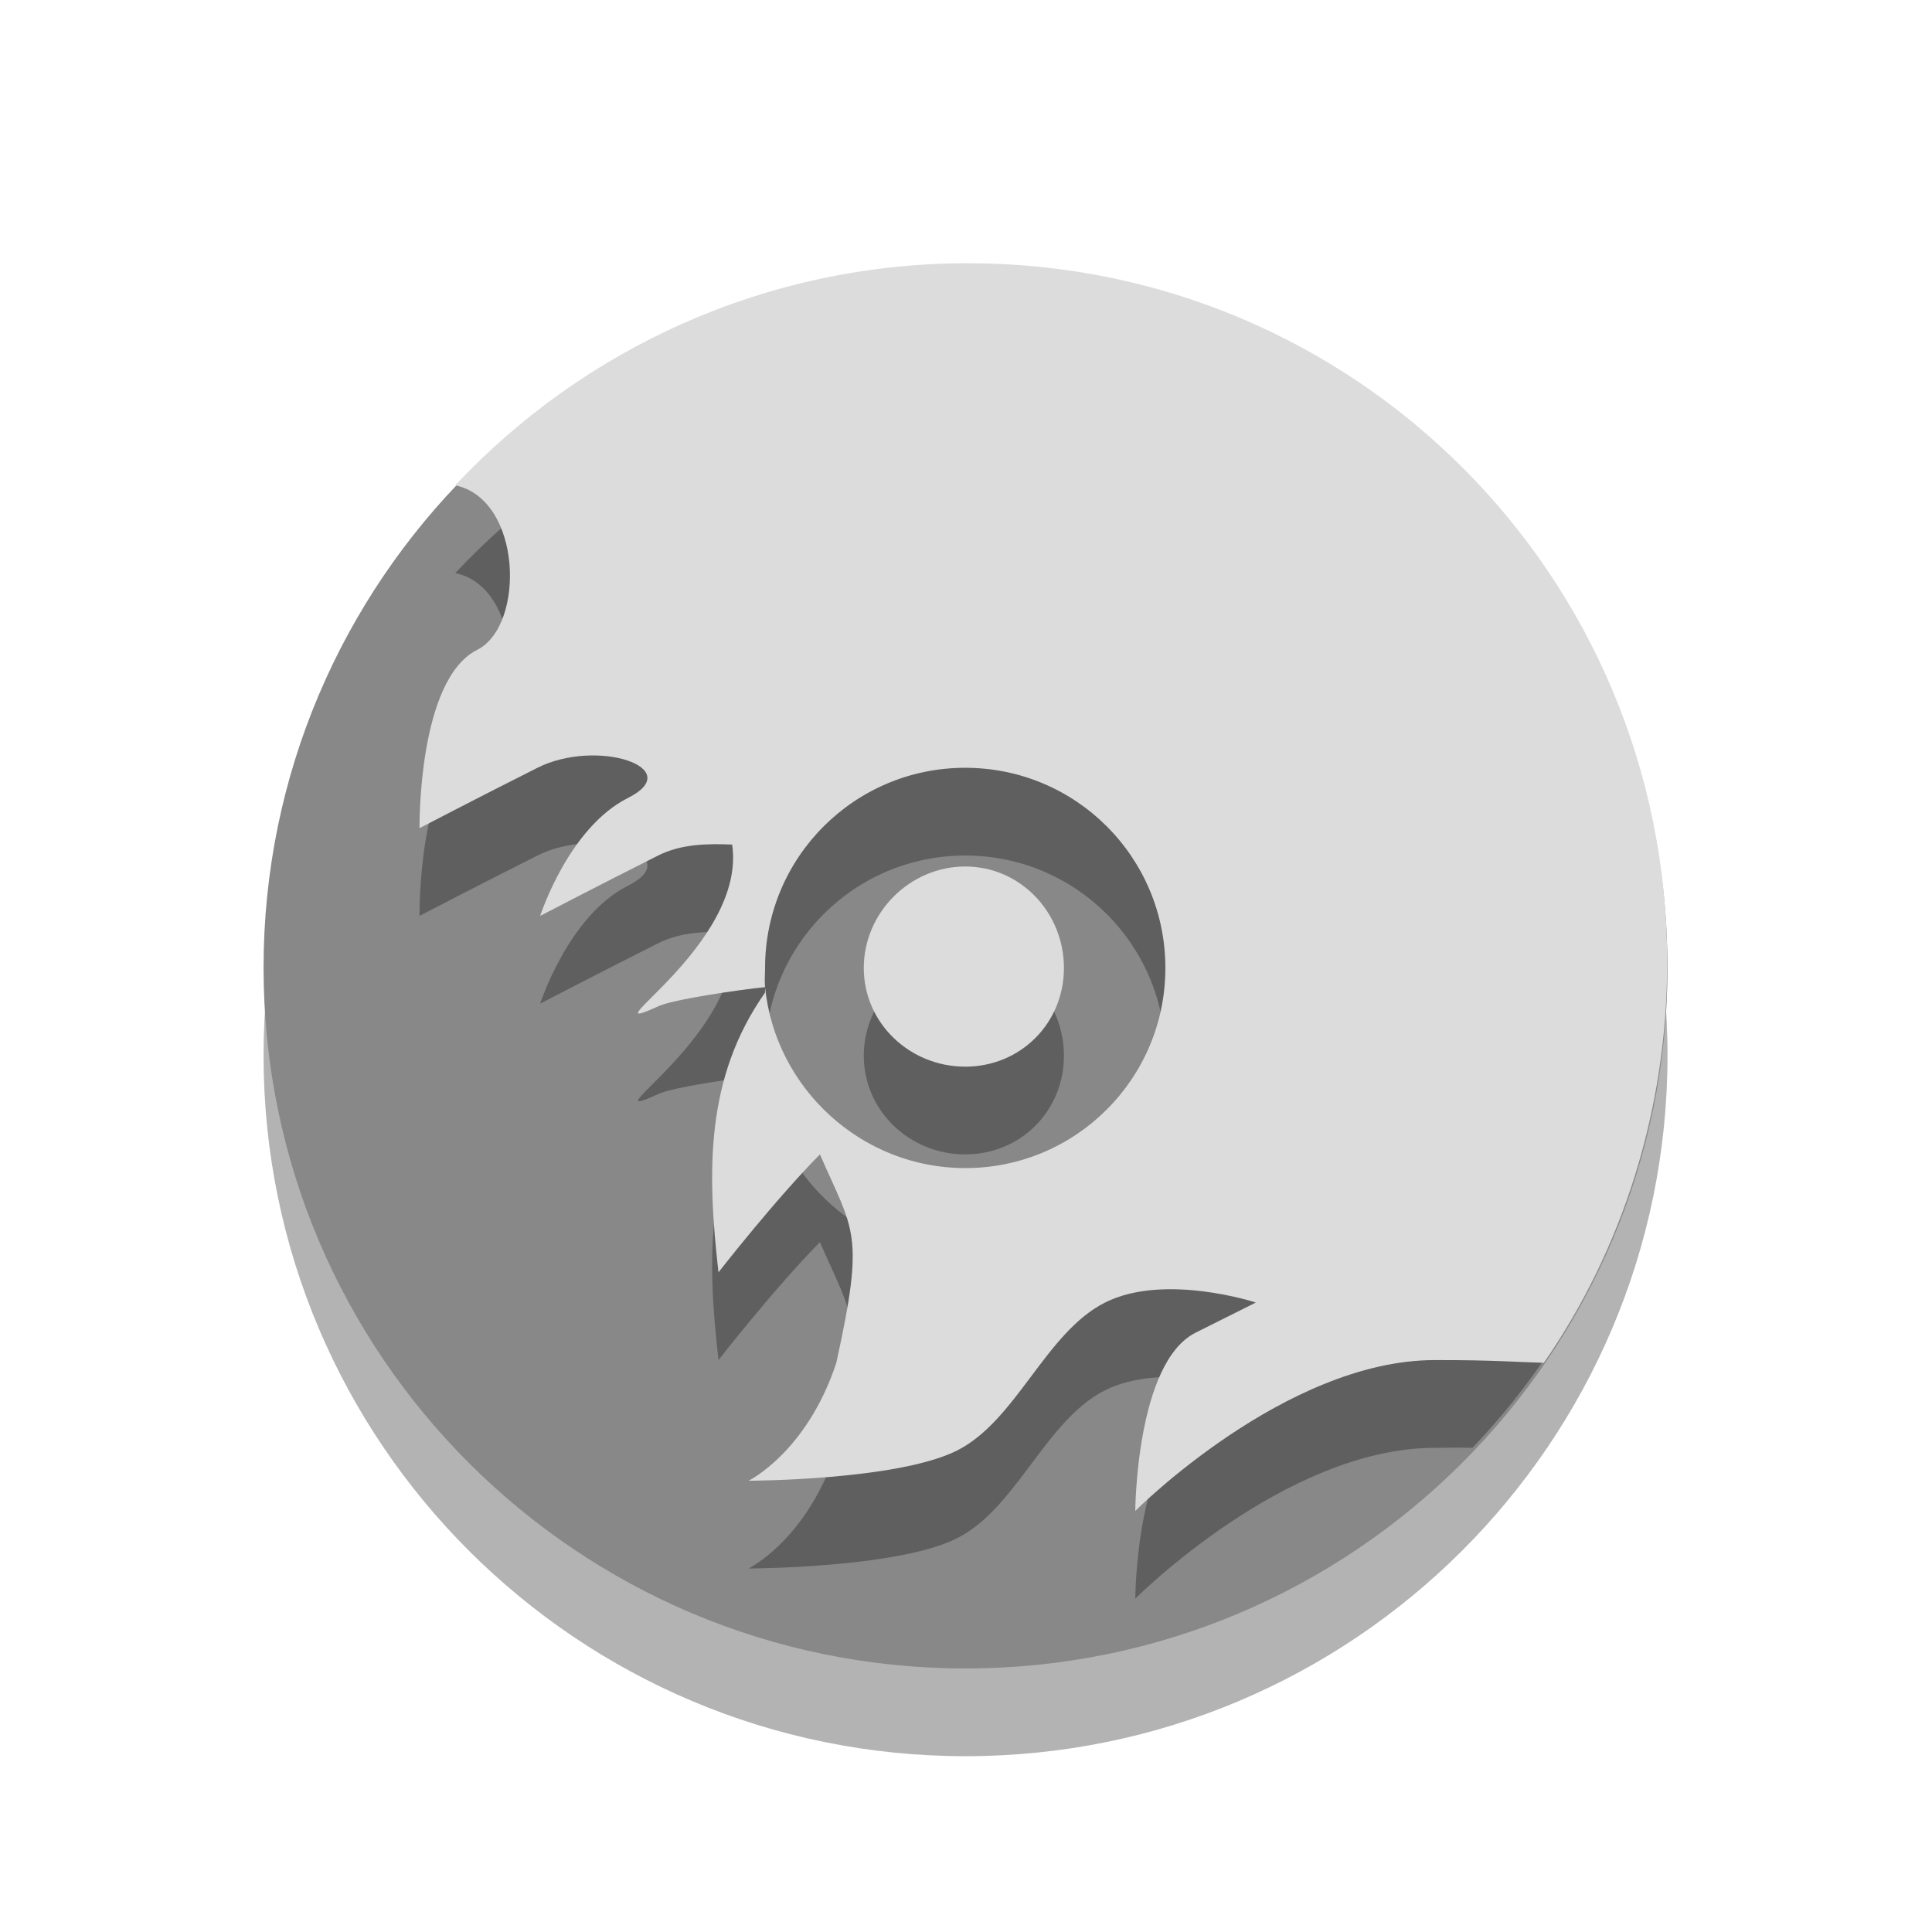 <svg xmlns="http://www.w3.org/2000/svg" xmlns:svg="http://www.w3.org/2000/svg" xmlns:xlink="http://www.w3.org/1999/xlink" id="svg2" width="22" height="22" version="1.1" viewBox="0 0 6.209 6.209"><defs id="defs4"><linearGradient id="linearGradient4178" x1="0" x2="38" gradientTransform="matrix(0,-0.119,0.119,0,0.847,5.362)" gradientUnits="userSpaceOnUse" xlink:href="#linearGradient4153"/><linearGradient id="linearGradient4153"><stop id="stop333" offset="0" stop-color="#2d2d2d"/><stop id="stop335" offset="1" stop-color="#4b4b4b"/></linearGradient><linearGradient id="linearGradient4187" x1="24" x2="32.651" y1="24" y2="13" gradientTransform="matrix(0.107,0,0,0.107,0.53,0.525)" gradientUnits="userSpaceOnUse" xlink:href="#linearGradient4126-5"/><linearGradient id="linearGradient4126-5"><stop id="stop375" offset="0" stop-color="#eaba31"/><stop id="stop377" offset="1" stop-color="#ff9200"/></linearGradient><linearGradient id="linearGradient4145" x1="24" x2="32.651" y1="24" y2="13" gradientTransform="matrix(0.381,0,0,0.38,1.877,1.86)" gradientUnits="userSpaceOnUse" xlink:href="#linearGradient4126-5"/><linearGradient id="linearGradient3011" x2="0" y1="279.096" y2="268.33" gradientTransform="matrix(1.492,0,0,1.492,-179.402,-397.383)" gradientUnits="userSpaceOnUse" xlink:href="#linearGradient4460"/><linearGradient id="linearGradient4460"><stop id="stop7" offset="0" stop-color="#ffce7b" stop-opacity="1"/><stop id="stop9" offset="1" stop-color="#ffce7b" stop-opacity="1"/></linearGradient><linearGradient id="linearGradient3015" x2="0" y1="279.096" y2="268.33" gradientTransform="matrix(1.105,0,0,1.105,-134.279,-295.762)" gradientUnits="userSpaceOnUse" xlink:href="#linearGradient4460"/><linearGradient id="linearGradient3007" x2="0" y1="279.096" y2="268.33" gradientTransform="matrix(1.105,0,0,1.105,-134.279,-295.762)" gradientUnits="userSpaceOnUse" xlink:href="#linearGradient4460"/></defs><path id="path4152" fill="#000" fill-opacity="1" d="m 0.847,3.392 c 0,1.244 1.01,2.252 2.256,2.252 1.246,0 2.256,-1.009 2.256,-2.252 0,-1.244 -1.01,-2.252 -2.256,-2.252 -1.246,0 -2.256,1.009 -2.256,2.252 z" opacity=".3"/><path id="path391" fill="#888" fill-opacity="1" d="m 0.847,3.11 c 0,1.244 1.01,2.252 2.256,2.252 1.246,0 2.256,-1.009 2.256,-2.252 0,-1.244 -1.01,-2.252 -2.256,-2.252 -1.246,0 -2.256,1.009 -2.256,2.252 z"/><path id="path4148" fill="#000" fill-opacity="1" d="M 11.031 4 C 8.728 4 6.646 4.975 5.188 6.531 C 5.951 6.689 5.989 8.129 5.438 8.406 C 4.759 8.747 4.781 10.438 4.781 10.438 C 4.781 10.438 5.447 10.091 6.125 9.75 C 6.803 9.409 7.835 9.753 7.156 10.094 C 6.478 10.435 6.156 11.438 6.156 11.438 C 6.156 11.438 6.822 11.091 7.5 10.75 C 7.762 10.618 8.058 10.613 8.344 10.625 C 8.512 11.774 6.635 12.861 7.5 12.469 C 7.653 12.392 8.44 12.277 8.719 12.25 C 8.711 12.174 8.719 12.11 8.719 12.031 C 8.719 10.771 9.738 9.75 11 9.75 C 12.262 9.75 13.281 10.771 13.281 12.031 C 13.281 13.291 12.262 14.312 11 14.312 C 9.838 14.312 8.864 13.434 8.719 12.312 C 8.037 13.282 8.057 14.348 8.188 15.5 C 8.188 15.5 8.829 14.677 9.344 14.156 C 9.729 15.039 9.859 15.038 9.531 16.531 C 9.195 17.55 8.531 17.875 8.531 17.875 C 8.531 17.875 10.228 17.872 10.906 17.531 C 11.585 17.19 11.915 16.185 12.594 15.844 C 13.272 15.503 14.312 15.844 14.312 15.844 L 13.625 16.188 C 12.947 16.529 12.938 18.219 12.938 18.219 C 12.938 18.219 14.645 16.505 16.344 16.5 C 16.578 16.499 16.623 16.496 16.781 16.5 C 18.076 15.14 18.89 13.349 18.969 11.344 C 18.649 7.232 15.233 4 11.031 4 z M 11 10.875 C 10.369 10.875 9.844 11.401 9.844 12.031 C 9.844 12.661 10.369 13.156 11 13.156 C 11.631 13.156 12.125 12.661 12.125 12.031 C 12.125 11.401 11.631 10.875 11 10.875 z" opacity=".3" transform="scale(0.282,0.282)"/><path id="path393" fill="#dcdcdc" fill-opacity="1" d="M 11.031 3 C 8.728 3 6.646 3.975 5.188 5.531 C 5.951 5.689 5.989 7.129 5.438 7.406 C 4.759 7.747 4.781 9.438 4.781 9.438 C 4.781 9.438 5.447 9.091 6.125 8.75 C 6.803 8.409 7.835 8.753 7.156 9.094 C 6.478 9.435 6.156 10.438 6.156 10.438 C 6.156 10.438 6.822 10.091 7.5 9.75 C 7.762 9.618 8.058 9.613 8.344 9.625 C 8.512 10.774 6.635 11.861 7.5 11.469 C 7.653 11.392 8.44 11.277 8.719 11.25 C 8.711 11.174 8.719 11.11 8.719 11.031 C 8.719 9.771 9.738 8.75 11 8.75 C 12.262 8.75 13.281 9.771 13.281 11.031 C 13.281 12.291 12.262 13.312 11 13.312 C 9.816 13.312 8.835 12.401 8.719 11.25 C 8.722 11.262 8.716 11.301 8.719 11.312 C 8.037 12.282 8.057 13.348 8.188 14.5 C 8.188 14.5 8.829 13.677 9.344 13.156 C 9.729 14.039 9.859 14.038 9.531 15.531 C 9.195 16.55 8.531 16.875 8.531 16.875 C 8.531 16.875 10.228 16.872 10.906 16.531 C 11.585 16.19 11.915 15.185 12.594 14.844 C 13.272 14.503 14.312 14.844 14.312 14.844 L 13.625 15.188 C 12.947 15.529 12.938 17.219 12.938 17.219 C 12.938 17.219 14.645 15.505 16.344 15.5 C 17.014 15.498 17.309 15.524 17.594 15.531 C 18.486 14.244 19 12.653 19 10.969 C 19 6.562 15.445 3 11.031 3 z M 11 9.875 C 10.369 9.875 9.844 10.401 9.844 11.031 C 9.844 11.661 10.369 12.156 11 12.156 C 11.631 12.156 12.125 11.661 12.125 11.031 C 12.125 10.401 11.631 9.875 11 9.875 z" transform="scale(0.282,0.282)"/></svg>